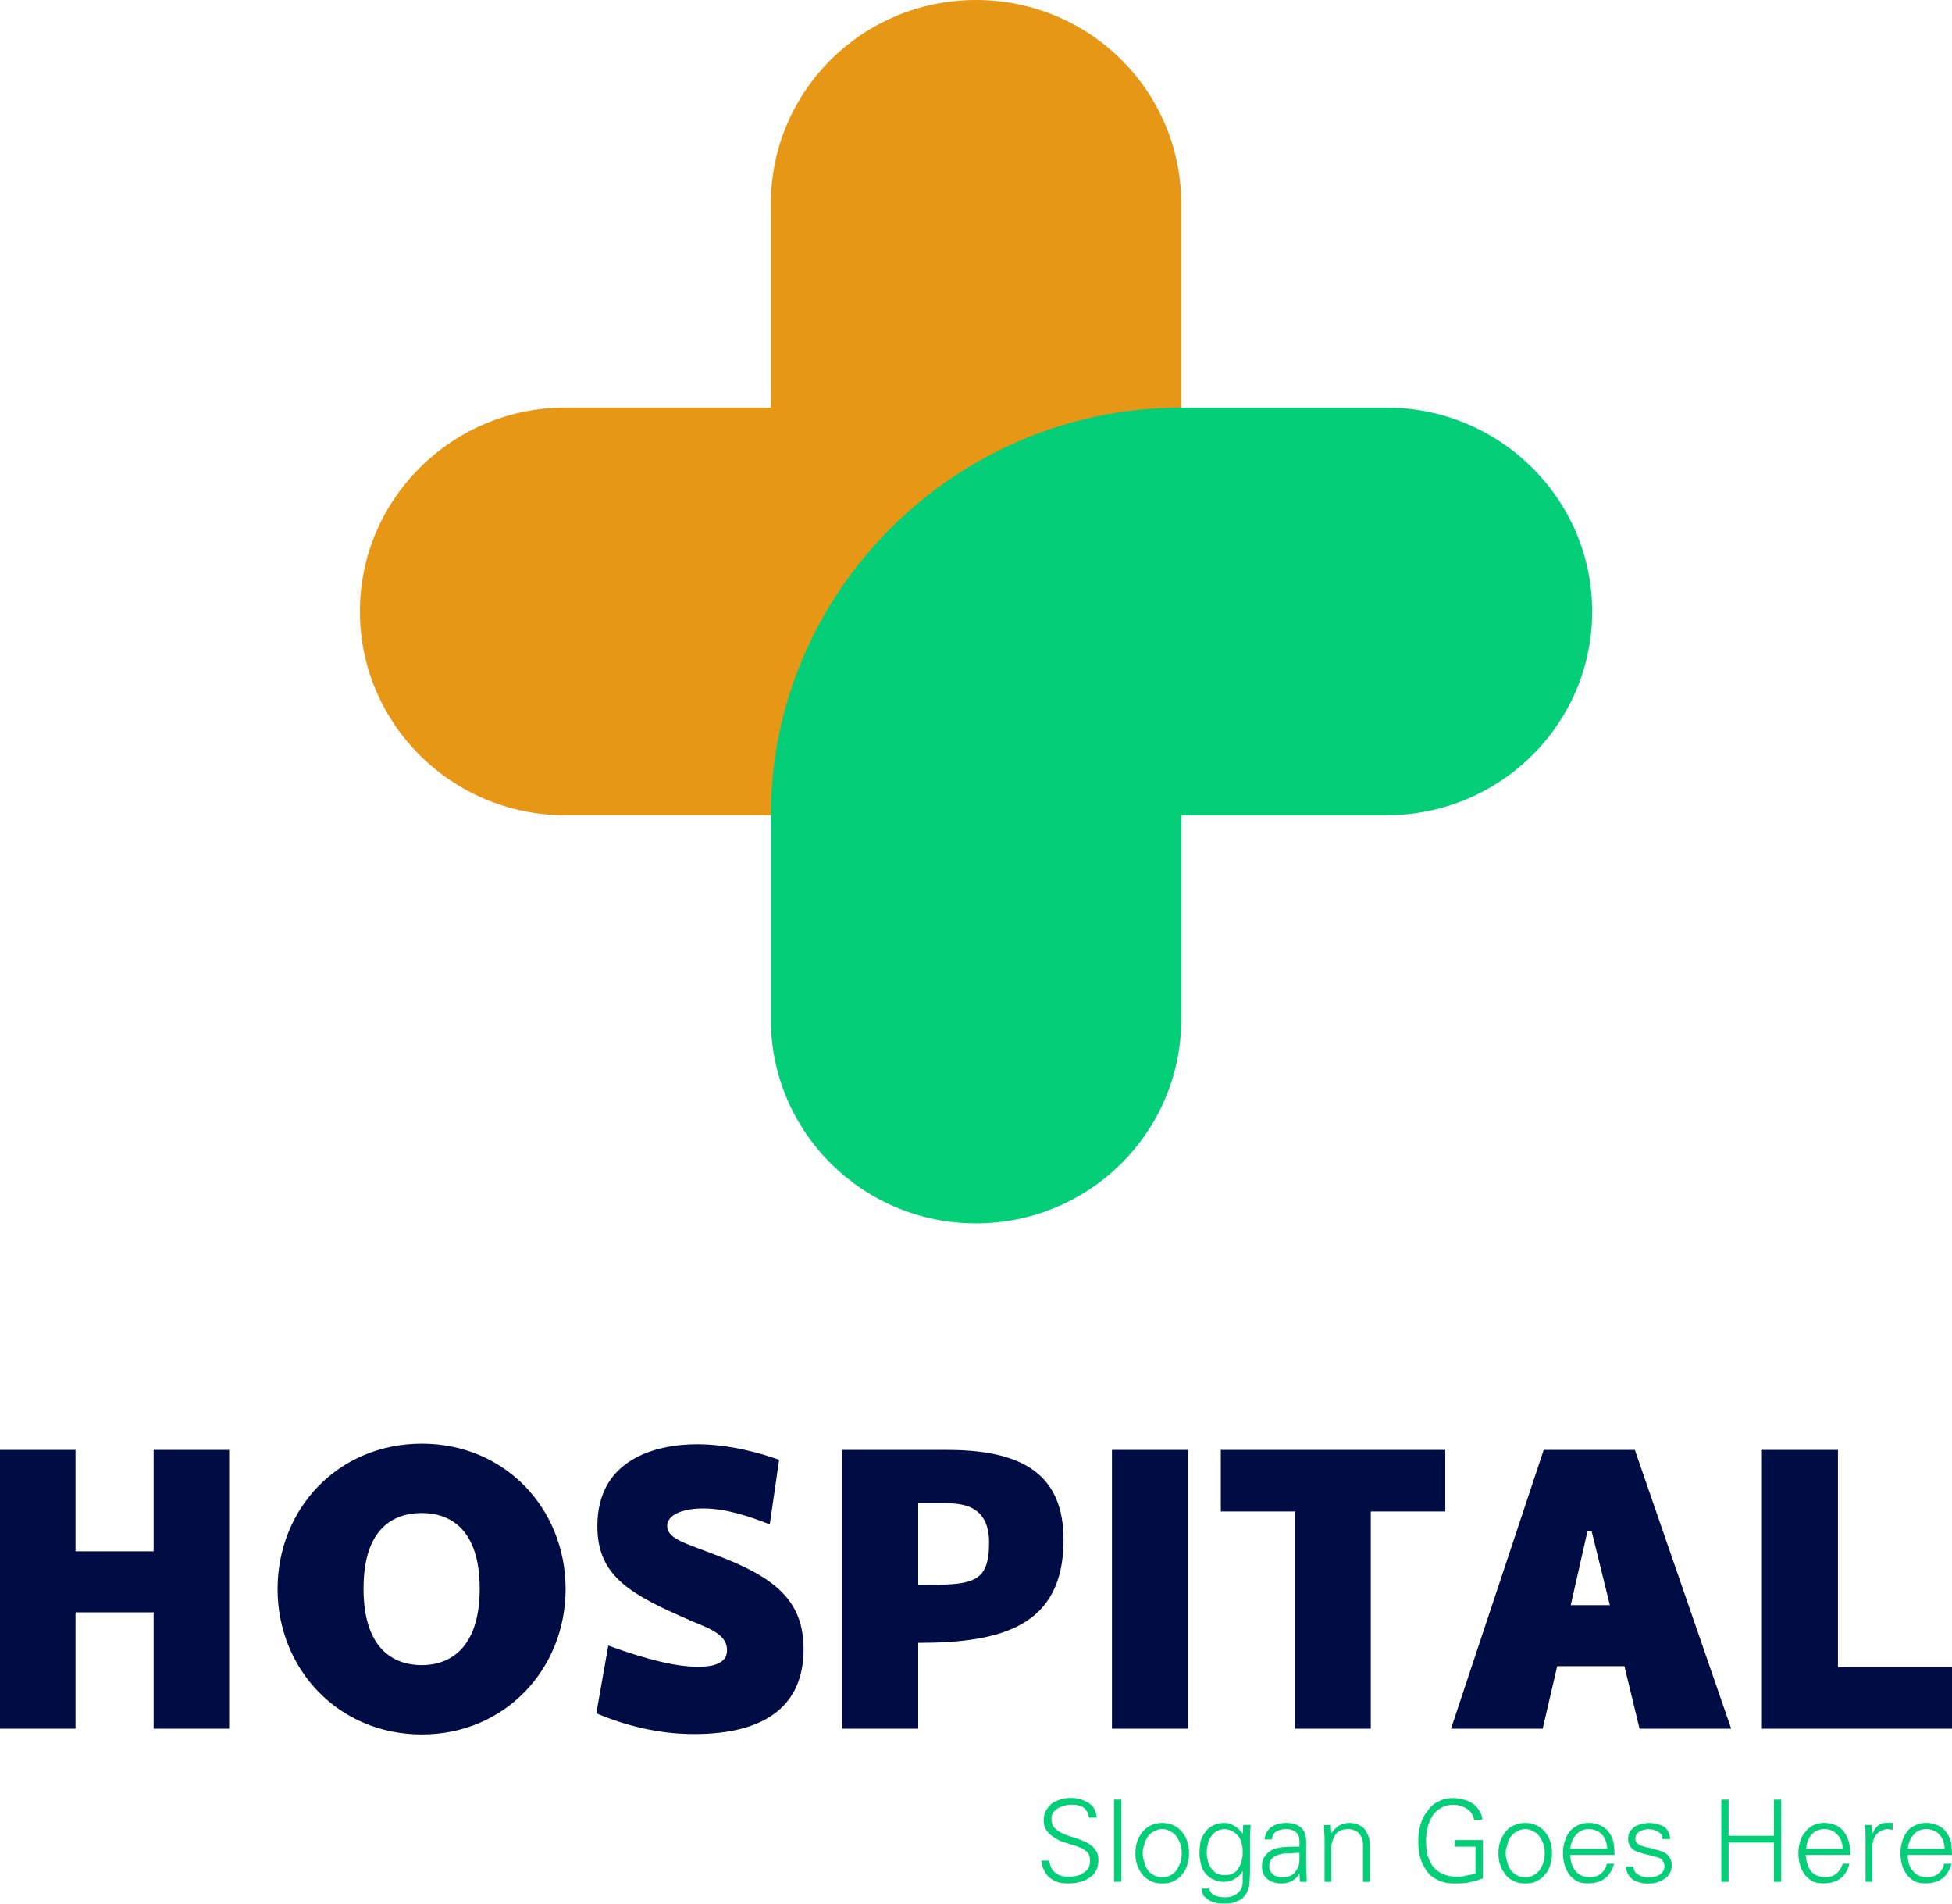 <svg width="80" height="78" viewBox="0 0 80 78" fill="none" xmlns="http://www.w3.org/2000/svg">
<path d="M6.297 59.41V63.565H3.095V59.41H0V70.834H3.095V66.066H6.297V70.834H9.392V59.41H6.297ZM17.29 71.068C20.705 71.068 23.181 68.376 23.181 65.111C23.181 61.826 20.705 59.154 17.29 59.154C13.854 59.154 11.376 61.824 11.376 65.111C11.378 68.376 13.854 71.068 17.29 71.068ZM17.29 68.228C16.115 68.228 14.899 67.549 14.899 65.091C14.899 62.632 16.115 61.996 17.29 61.996C18.42 61.996 19.66 62.632 19.66 65.091C19.66 67.549 18.422 68.228 17.29 68.228ZM31.548 62.463L31.931 59.813C31.162 59.537 29.882 59.178 28.581 59.178C26.83 59.178 24.482 59.813 24.482 62.528C24.482 64.625 25.87 65.347 28.409 66.449C29.198 66.767 29.797 67.021 29.797 67.616C29.797 68.166 29.22 68.295 28.601 68.295C27.769 68.295 26.617 68.041 24.93 67.427L24.439 70.203C26.296 70.987 27.769 71.052 28.451 71.052C31.483 71.052 32.934 69.8 32.934 67.576C32.934 65.562 31.739 64.609 29.285 63.696C28.153 63.251 27.343 63.06 27.343 62.53C27.343 62.042 28.027 61.808 28.816 61.808C29.756 61.806 30.759 62.145 31.548 62.463ZM38.827 59.41H34.515V70.834H37.632V67.316C41.047 67.316 43.588 66.638 43.588 63.098C43.588 60.45 41.964 59.41 38.827 59.41ZM37.632 64.942V61.593H38.614C39.318 61.593 40.536 61.593 40.536 63.203C40.536 64.922 39.83 64.942 37.632 64.942ZM48.69 59.41H45.572V70.834H48.69V59.41ZM59.232 59.41H50.033V61.933H53.085V70.834H56.18V61.933H59.232V59.41ZM67.195 70.834H70.951L67.002 59.41H63.266L59.467 70.834H63.224L63.82 68.271H66.574L67.195 70.834ZM64.376 65.77L65.06 62.739H65.231L65.977 65.77H64.376ZM75.326 59.41H72.209V70.834H80V68.313H75.326V59.41Z" fill="#000D44"/>
<path d="M45.016 76.218C45.016 76.069 44.994 75.942 44.931 75.857C44.866 75.752 44.803 75.666 44.696 75.603C44.611 75.519 44.503 75.477 44.397 75.434C44.292 75.392 44.162 75.327 43.992 75.285C43.841 75.243 43.714 75.2 43.628 75.158C43.523 75.116 43.435 75.073 43.35 75.009C43.285 74.967 43.222 74.902 43.157 74.817C43.115 74.733 43.093 74.648 43.093 74.541C43.093 74.435 43.113 74.35 43.157 74.265C43.22 74.201 43.285 74.138 43.35 74.096C43.435 74.054 43.521 74.011 43.606 73.989C43.691 73.967 43.799 73.947 43.884 73.947C43.969 73.947 44.077 73.947 44.162 73.969C44.247 73.991 44.312 74.011 44.397 74.054C44.462 74.096 44.505 74.159 44.548 74.223C44.59 74.287 44.612 74.372 44.633 74.477H44.953C44.933 74.308 44.889 74.181 44.826 74.074C44.74 73.967 44.655 73.882 44.548 73.84C44.44 73.776 44.334 73.733 44.207 73.713C44.099 73.671 43.971 73.671 43.843 73.671C43.715 73.671 43.588 73.693 43.46 73.735C43.332 73.778 43.204 73.82 43.097 73.905C43.011 73.989 42.926 74.074 42.861 74.201C42.796 74.308 42.776 74.435 42.776 74.582C42.776 74.731 42.796 74.858 42.883 74.985C42.946 75.092 43.034 75.176 43.161 75.261C43.267 75.346 43.375 75.388 43.502 75.452C43.63 75.495 43.781 75.537 43.971 75.601C44.056 75.624 44.121 75.644 44.164 75.666C44.314 75.708 44.442 75.793 44.548 75.877C44.633 75.962 44.675 76.089 44.675 76.258C44.675 76.343 44.655 76.45 44.612 76.534C44.57 76.619 44.505 76.683 44.42 76.726C44.334 76.79 44.249 76.833 44.164 76.853C44.056 76.875 43.971 76.895 43.866 76.895C43.76 76.895 43.63 76.895 43.545 76.873C43.438 76.851 43.352 76.808 43.267 76.746C43.204 76.704 43.139 76.641 43.097 76.555C43.054 76.47 43.011 76.363 43.011 76.236H42.691C42.691 76.363 42.713 76.49 42.776 76.597C42.819 76.724 42.904 76.831 42.989 76.915C43.097 77 43.202 77.062 43.31 77.107C43.438 77.149 43.565 77.171 43.693 77.171C43.886 77.171 44.056 77.171 44.205 77.129C44.355 77.087 44.503 77.044 44.611 76.96C44.738 76.895 44.846 76.79 44.909 76.663C44.974 76.557 45.016 76.409 45.016 76.218ZM45.956 73.737H45.658V77.107H45.956V73.737ZM48.432 75.942C48.432 76.049 48.411 76.176 48.389 76.281C48.346 76.407 48.304 76.492 48.239 76.599C48.174 76.706 48.089 76.768 47.983 76.833C47.878 76.897 47.77 76.917 47.642 76.917C47.492 76.917 47.387 76.895 47.279 76.833C47.172 76.77 47.086 76.706 47.023 76.599C46.958 76.494 46.916 76.407 46.895 76.281C46.853 76.174 46.831 76.047 46.831 75.942C46.831 75.815 46.851 75.708 46.895 75.603C46.916 75.477 46.96 75.37 47.023 75.285C47.088 75.178 47.173 75.094 47.279 75.051C47.387 74.987 47.492 74.945 47.642 74.945C47.77 74.945 47.878 74.987 47.983 75.051C48.091 75.094 48.176 75.178 48.239 75.285C48.302 75.37 48.346 75.477 48.389 75.603C48.411 75.71 48.432 75.815 48.432 75.942ZM47.642 74.693C47.45 74.693 47.301 74.735 47.151 74.799C47.023 74.864 46.895 74.969 46.81 75.075C46.725 75.202 46.64 75.329 46.597 75.478C46.555 75.628 46.532 75.775 46.532 75.944C46.532 76.093 46.553 76.262 46.597 76.389C46.64 76.536 46.725 76.686 46.81 76.792C46.895 76.919 47.023 77.004 47.151 77.068C47.301 77.153 47.45 77.175 47.642 77.175C47.813 77.175 47.983 77.153 48.111 77.068C48.261 77.006 48.367 76.921 48.452 76.792C48.559 76.686 48.622 76.538 48.665 76.389C48.708 76.262 48.73 76.093 48.73 75.944C48.73 75.775 48.71 75.626 48.665 75.478C48.622 75.329 48.557 75.202 48.452 75.075C48.367 74.969 48.259 74.864 48.111 74.799C47.983 74.735 47.813 74.693 47.642 74.693ZM50.93 75.879C50.93 76.006 50.93 76.113 50.887 76.24C50.865 76.347 50.822 76.452 50.759 76.536C50.717 76.643 50.632 76.706 50.524 76.77C50.439 76.812 50.331 76.833 50.183 76.833C50.075 76.833 49.97 76.811 49.862 76.77C49.777 76.706 49.692 76.621 49.627 76.536C49.584 76.452 49.519 76.345 49.499 76.24C49.479 76.113 49.456 76.006 49.456 75.902C49.456 75.795 49.479 75.668 49.499 75.563C49.521 75.456 49.564 75.352 49.627 75.267C49.692 75.16 49.755 75.098 49.862 75.033C49.948 74.991 50.055 74.948 50.183 74.948C50.311 74.948 50.418 74.991 50.504 75.033C50.611 75.096 50.696 75.16 50.759 75.245C50.824 75.329 50.867 75.436 50.887 75.541C50.93 75.668 50.93 75.773 50.93 75.879ZM50.93 75.116V75.138C50.822 74.989 50.717 74.884 50.589 74.82C50.461 74.735 50.331 74.693 50.163 74.693C49.992 74.693 49.842 74.735 49.714 74.799C49.586 74.864 49.479 74.948 49.394 75.075C49.308 75.182 49.243 75.309 49.201 75.456C49.181 75.605 49.158 75.752 49.158 75.922C49.158 76.091 49.181 76.24 49.221 76.389C49.241 76.516 49.306 76.643 49.392 76.75C49.477 76.857 49.584 76.942 49.712 77.004C49.84 77.066 49.99 77.109 50.161 77.109C50.331 77.109 50.481 77.066 50.609 76.982C50.759 76.897 50.865 76.79 50.93 76.663V77.109C50.93 77.3 50.865 77.447 50.717 77.574C50.589 77.681 50.418 77.743 50.226 77.743C50.055 77.743 49.905 77.721 49.777 77.659C49.649 77.594 49.584 77.51 49.564 77.383H49.243C49.243 77.49 49.286 77.594 49.329 77.679C49.392 77.743 49.456 77.806 49.564 77.87C49.649 77.913 49.757 77.955 49.862 77.977C49.97 77.999 50.075 77.999 50.183 77.999C50.311 77.999 50.396 77.999 50.481 77.977C50.546 77.977 50.632 77.935 50.717 77.893C50.845 77.85 50.93 77.786 50.995 77.701C51.06 77.617 51.123 77.532 51.145 77.425C51.188 77.341 51.21 77.234 51.21 77.107C51.21 77.002 51.23 76.873 51.23 76.704V75.283C51.23 75.198 51.23 75.049 51.252 74.86V74.775H50.954L50.93 75.116ZM52.017 76.452C52.017 76.325 52.06 76.24 52.125 76.156C52.188 76.091 52.275 76.049 52.381 76.006C52.488 75.964 52.594 75.944 52.701 75.944C52.809 75.944 52.937 75.944 53.107 75.922C53.193 75.922 53.235 75.922 53.257 75.922C53.257 75.944 53.257 75.964 53.257 75.986C53.257 76.029 53.257 76.049 53.257 76.071C53.257 76.178 53.257 76.282 53.237 76.389C53.215 76.496 53.172 76.581 53.109 76.665C53.067 76.75 52.981 76.814 52.896 76.857C52.811 76.899 52.683 76.921 52.555 76.921C52.405 76.921 52.277 76.879 52.172 76.814C52.082 76.728 52.017 76.599 52.017 76.452ZM53.255 75.668C53.213 75.668 53.105 75.668 52.977 75.668C52.785 75.668 52.636 75.69 52.529 75.69C52.401 75.712 52.294 75.732 52.188 75.775C52.038 75.839 51.932 75.924 51.847 76.051C51.762 76.158 51.719 76.305 51.719 76.454C51.719 76.688 51.784 76.857 51.932 76.984C52.082 77.111 52.273 77.175 52.509 77.175C52.659 77.175 52.807 77.153 52.957 77.068C53.085 76.984 53.193 76.899 53.235 76.792L53.255 76.77L53.276 77.109H53.554C53.554 77.066 53.554 77.024 53.554 77.024C53.554 76.833 53.533 76.706 53.533 76.579V75.477C53.533 75.2 53.468 75.011 53.32 74.884C53.17 74.757 52.979 74.693 52.701 74.693C52.466 74.693 52.275 74.757 52.105 74.862C51.955 74.969 51.849 75.138 51.827 75.37H52.125C52.147 75.2 52.21 75.116 52.295 75.051C52.401 74.987 52.531 74.945 52.701 74.945C52.872 74.945 53 74.987 53.107 75.071C53.193 75.136 53.257 75.263 53.257 75.452V75.668H53.255ZM54.558 75.752C54.558 75.541 54.623 75.35 54.729 75.18C54.836 75.031 55.007 74.947 55.242 74.947C55.435 74.947 55.583 75.011 55.691 75.116C55.798 75.243 55.861 75.392 55.861 75.603V77.109H56.139V75.646C56.139 75.561 56.119 75.454 56.119 75.35C56.096 75.265 56.054 75.158 55.991 75.053C55.948 74.947 55.863 74.862 55.735 74.799C55.628 74.735 55.48 74.693 55.309 74.693C55.159 74.693 55.011 74.735 54.883 74.799C54.755 74.884 54.648 74.991 54.562 75.118L54.542 74.779H54.264V74.864C54.264 75.055 54.286 75.202 54.286 75.287V77.109H54.564V75.752H54.558ZM59.617 75.392V75.668H60.472V76.77C60.322 76.812 60.194 76.833 60.066 76.855C59.96 76.897 59.832 76.897 59.725 76.897C59.489 76.897 59.299 76.855 59.148 76.79C58.978 76.726 58.85 76.621 58.743 76.494C58.635 76.367 58.572 76.198 58.507 76.029C58.465 75.837 58.444 75.648 58.444 75.434C58.444 75.243 58.465 75.073 58.507 74.884C58.55 74.715 58.615 74.566 58.7 74.416C58.785 74.269 58.913 74.163 59.063 74.078C59.191 73.993 59.362 73.951 59.554 73.951C59.79 73.951 59.96 74.016 60.131 74.12C60.281 74.227 60.386 74.374 60.409 74.566H60.75C60.75 74.439 60.707 74.312 60.622 74.185C60.557 74.08 60.472 73.973 60.366 73.909C60.238 73.824 60.11 73.76 59.983 73.739C59.855 73.697 59.705 73.675 59.556 73.675C59.321 73.675 59.13 73.717 58.938 73.824C58.745 73.909 58.597 74.058 58.489 74.227C58.361 74.376 58.276 74.566 58.211 74.779C58.146 74.991 58.126 75.202 58.126 75.436C58.126 75.69 58.146 75.924 58.211 76.135C58.276 76.347 58.382 76.538 58.489 76.688C58.617 76.857 58.767 76.964 58.958 77.048C59.128 77.133 59.341 77.175 59.556 77.175C59.792 77.175 60.005 77.175 60.198 77.133C60.391 77.091 60.581 77.048 60.774 76.964V75.396H59.617V75.392ZM63.309 75.942C63.309 76.049 63.286 76.176 63.266 76.281C63.223 76.407 63.181 76.492 63.116 76.599C63.051 76.706 62.966 76.768 62.86 76.833C62.753 76.897 62.647 76.917 62.519 76.917C62.369 76.917 62.264 76.895 62.156 76.833C62.05 76.77 61.963 76.706 61.9 76.599C61.837 76.494 61.793 76.407 61.773 76.281C61.73 76.174 61.709 76.047 61.709 75.942C61.709 75.815 61.732 75.708 61.773 75.603C61.793 75.477 61.837 75.37 61.9 75.285C61.965 75.178 62.05 75.094 62.156 75.051C62.264 74.987 62.369 74.945 62.519 74.945C62.647 74.945 62.755 74.987 62.86 75.051C62.968 75.094 63.053 75.178 63.116 75.285C63.181 75.37 63.223 75.477 63.266 75.603C63.288 75.71 63.309 75.815 63.309 75.942ZM62.519 74.693C62.327 74.693 62.178 74.735 62.028 74.799C61.878 74.864 61.773 74.969 61.687 75.075C61.602 75.202 61.517 75.329 61.474 75.478C61.431 75.628 61.411 75.775 61.411 75.944C61.411 76.093 61.431 76.262 61.474 76.389C61.517 76.536 61.602 76.686 61.687 76.792C61.773 76.919 61.88 77.004 62.028 77.068C62.178 77.153 62.327 77.175 62.519 77.175C62.69 77.175 62.86 77.153 62.988 77.068C63.138 77.006 63.244 76.921 63.329 76.792C63.437 76.686 63.499 76.538 63.542 76.389C63.585 76.262 63.607 76.093 63.607 75.944C63.607 75.775 63.585 75.626 63.542 75.478C63.499 75.329 63.437 75.202 63.329 75.075C63.244 74.969 63.136 74.864 62.988 74.799C62.86 74.735 62.69 74.693 62.519 74.693ZM66.17 76.006C66.17 75.815 66.148 75.646 66.127 75.477C66.085 75.327 66.02 75.18 65.935 75.073C65.849 74.947 65.742 74.862 65.594 74.797C65.466 74.733 65.295 74.691 65.103 74.691C64.932 74.691 64.782 74.733 64.654 74.797C64.526 74.862 64.398 74.947 64.313 75.073C64.228 75.18 64.163 75.327 64.12 75.477C64.078 75.626 64.055 75.773 64.055 75.942C64.055 76.091 64.078 76.26 64.12 76.407C64.163 76.557 64.228 76.683 64.313 76.811C64.398 76.917 64.506 77.002 64.634 77.087C64.762 77.151 64.912 77.171 65.082 77.171C65.659 77.171 65.999 76.895 66.15 76.365H65.851C65.829 76.514 65.744 76.661 65.616 76.768C65.488 76.875 65.338 76.917 65.168 76.917C64.912 76.917 64.699 76.833 64.569 76.663C64.441 76.494 64.356 76.282 64.356 76.006H66.17ZM64.356 75.752C64.376 75.519 64.461 75.329 64.591 75.18C64.719 75.031 64.889 74.947 65.103 74.947C65.338 74.947 65.529 75.031 65.659 75.18C65.787 75.307 65.851 75.499 65.872 75.752H64.356ZM66.724 75.35C66.724 75.456 66.746 75.541 66.787 75.603C66.829 75.688 66.872 75.752 66.937 75.795C67.022 75.837 67.087 75.879 67.172 75.902C67.235 75.922 67.343 75.944 67.471 75.986C67.491 75.986 67.513 75.986 67.556 76.006C67.664 76.029 67.749 76.049 67.812 76.071C67.897 76.093 67.962 76.113 68.025 76.135C68.09 76.178 68.132 76.22 68.153 76.262C68.195 76.325 68.216 76.389 68.216 76.454C68.216 76.601 68.153 76.73 68.023 76.814C67.915 76.879 67.767 76.921 67.597 76.921C67.426 76.921 67.256 76.899 67.148 76.814C67.02 76.752 66.955 76.645 66.935 76.476H66.637C66.637 76.603 66.679 76.71 66.722 76.794C66.765 76.879 66.85 76.964 66.935 77.028C67.02 77.07 67.106 77.113 67.213 77.135C67.319 77.177 67.426 77.177 67.534 77.177C67.662 77.177 67.769 77.177 67.897 77.135C68.004 77.113 68.11 77.05 68.218 76.986C68.303 76.923 68.388 76.859 68.431 76.752C68.494 76.667 68.516 76.54 68.516 76.413C68.516 76.287 68.473 76.18 68.408 76.075C68.343 75.99 68.238 75.906 68.11 75.863C68.002 75.821 67.832 75.779 67.599 75.716C67.386 75.674 67.235 75.632 67.15 75.567C67.065 75.525 67.022 75.44 67.022 75.333C67.022 75.206 67.085 75.122 67.172 75.057C67.28 74.993 67.408 74.951 67.556 74.951C67.727 74.951 67.854 74.993 67.962 75.057C68.067 75.12 68.132 75.206 68.132 75.353H68.453C68.431 75.12 68.345 74.951 68.197 74.846C68.027 74.761 67.834 74.697 67.578 74.697C67.471 74.697 67.365 74.719 67.28 74.739C67.172 74.759 67.067 74.803 67.002 74.846C66.917 74.908 66.852 74.973 66.789 75.057C66.746 75.138 66.724 75.243 66.724 75.35ZM70.844 77.109V75.499H72.7V77.109H72.999V73.739H72.7V75.222H70.844V73.739H70.545V77.109H70.844ZM75.84 76.006C75.84 75.815 75.817 75.646 75.775 75.477C75.732 75.327 75.667 75.18 75.582 75.073C75.497 74.947 75.389 74.862 75.261 74.797C75.111 74.733 74.941 74.691 74.75 74.691C74.579 74.691 74.429 74.733 74.302 74.797C74.174 74.862 74.066 74.947 73.981 75.073C73.873 75.18 73.81 75.327 73.768 75.477C73.725 75.626 73.703 75.773 73.703 75.942C73.703 76.091 73.723 76.26 73.768 76.407C73.81 76.557 73.873 76.683 73.961 76.811C74.046 76.917 74.153 77.002 74.281 77.087C74.409 77.151 74.579 77.171 74.73 77.171C75.306 77.171 75.669 76.895 75.797 76.365H75.519C75.477 76.514 75.391 76.661 75.263 76.768C75.136 76.875 74.985 76.917 74.837 76.917C74.559 76.917 74.346 76.833 74.218 76.663C74.091 76.494 74.025 76.282 74.005 76.006H75.84ZM74.023 75.752C74.044 75.519 74.109 75.329 74.237 75.18C74.364 75.031 74.535 74.947 74.77 74.947C75.006 74.947 75.176 75.031 75.304 75.18C75.432 75.307 75.517 75.499 75.517 75.752H74.023ZM76.735 75.71C76.735 75.477 76.8 75.287 76.905 75.158C77.033 75.031 77.183 74.947 77.396 74.947C77.416 74.947 77.439 74.969 77.502 74.969C77.524 74.969 77.544 74.969 77.567 74.969V74.693C77.544 74.693 77.524 74.693 77.481 74.693C77.418 74.693 77.354 74.693 77.268 74.693C77.161 74.693 77.055 74.735 76.948 74.82C76.862 74.904 76.798 74.989 76.755 75.116H76.735L76.712 74.777H76.434C76.434 74.82 76.434 74.84 76.434 74.862C76.457 75.031 76.457 75.18 76.457 75.285V77.107H76.735V75.71ZM80 76.006C80 75.815 79.98 75.646 79.957 75.477C79.915 75.327 79.85 75.18 79.764 75.073C79.679 74.947 79.572 74.862 79.424 74.797C79.296 74.733 79.125 74.691 78.932 74.691C78.762 74.691 78.612 74.733 78.484 74.797C78.334 74.862 78.228 74.947 78.143 75.073C78.058 75.18 77.993 75.327 77.95 75.477C77.908 75.626 77.887 75.773 77.887 75.942C77.887 76.091 77.908 76.26 77.95 76.407C77.993 76.557 78.058 76.683 78.143 76.811C78.228 76.917 78.336 77.002 78.464 77.087C78.591 77.151 78.742 77.171 78.912 77.171C79.489 77.171 79.829 76.895 79.98 76.365H79.681C79.639 76.514 79.576 76.661 79.446 76.768C79.318 76.875 79.168 76.917 78.997 76.917C78.719 76.917 78.529 76.833 78.399 76.663C78.249 76.494 78.186 76.282 78.186 76.006H80ZM78.188 75.752C78.21 75.519 78.293 75.329 78.423 75.18C78.551 75.031 78.721 74.947 78.934 74.947C79.17 74.947 79.361 75.031 79.488 75.18C79.616 75.307 79.681 75.499 79.701 75.752H78.188Z" fill="#04CE78"/>
<path d="M48.412 16.701V33.403H31.593H23.161C18.53 33.403 14.751 29.673 14.751 25.052C14.751 20.452 18.53 16.701 23.161 16.701H31.593V8.351C31.593 3.73 35.349 0 40.002 0C44.655 0 48.412 3.73 48.412 8.351V16.701Z" fill="#E69716"/>
<path d="M48.412 16.702H56.821C61.474 16.702 65.253 20.454 65.253 25.052C65.253 29.673 61.474 33.403 56.821 33.403H48.412V41.776C48.412 46.375 44.655 50.127 40.002 50.127C35.349 50.127 31.593 46.375 31.593 41.776V33.403C31.593 24.226 39.168 16.702 48.412 16.702Z" fill="#04CE78"/>
</svg>

